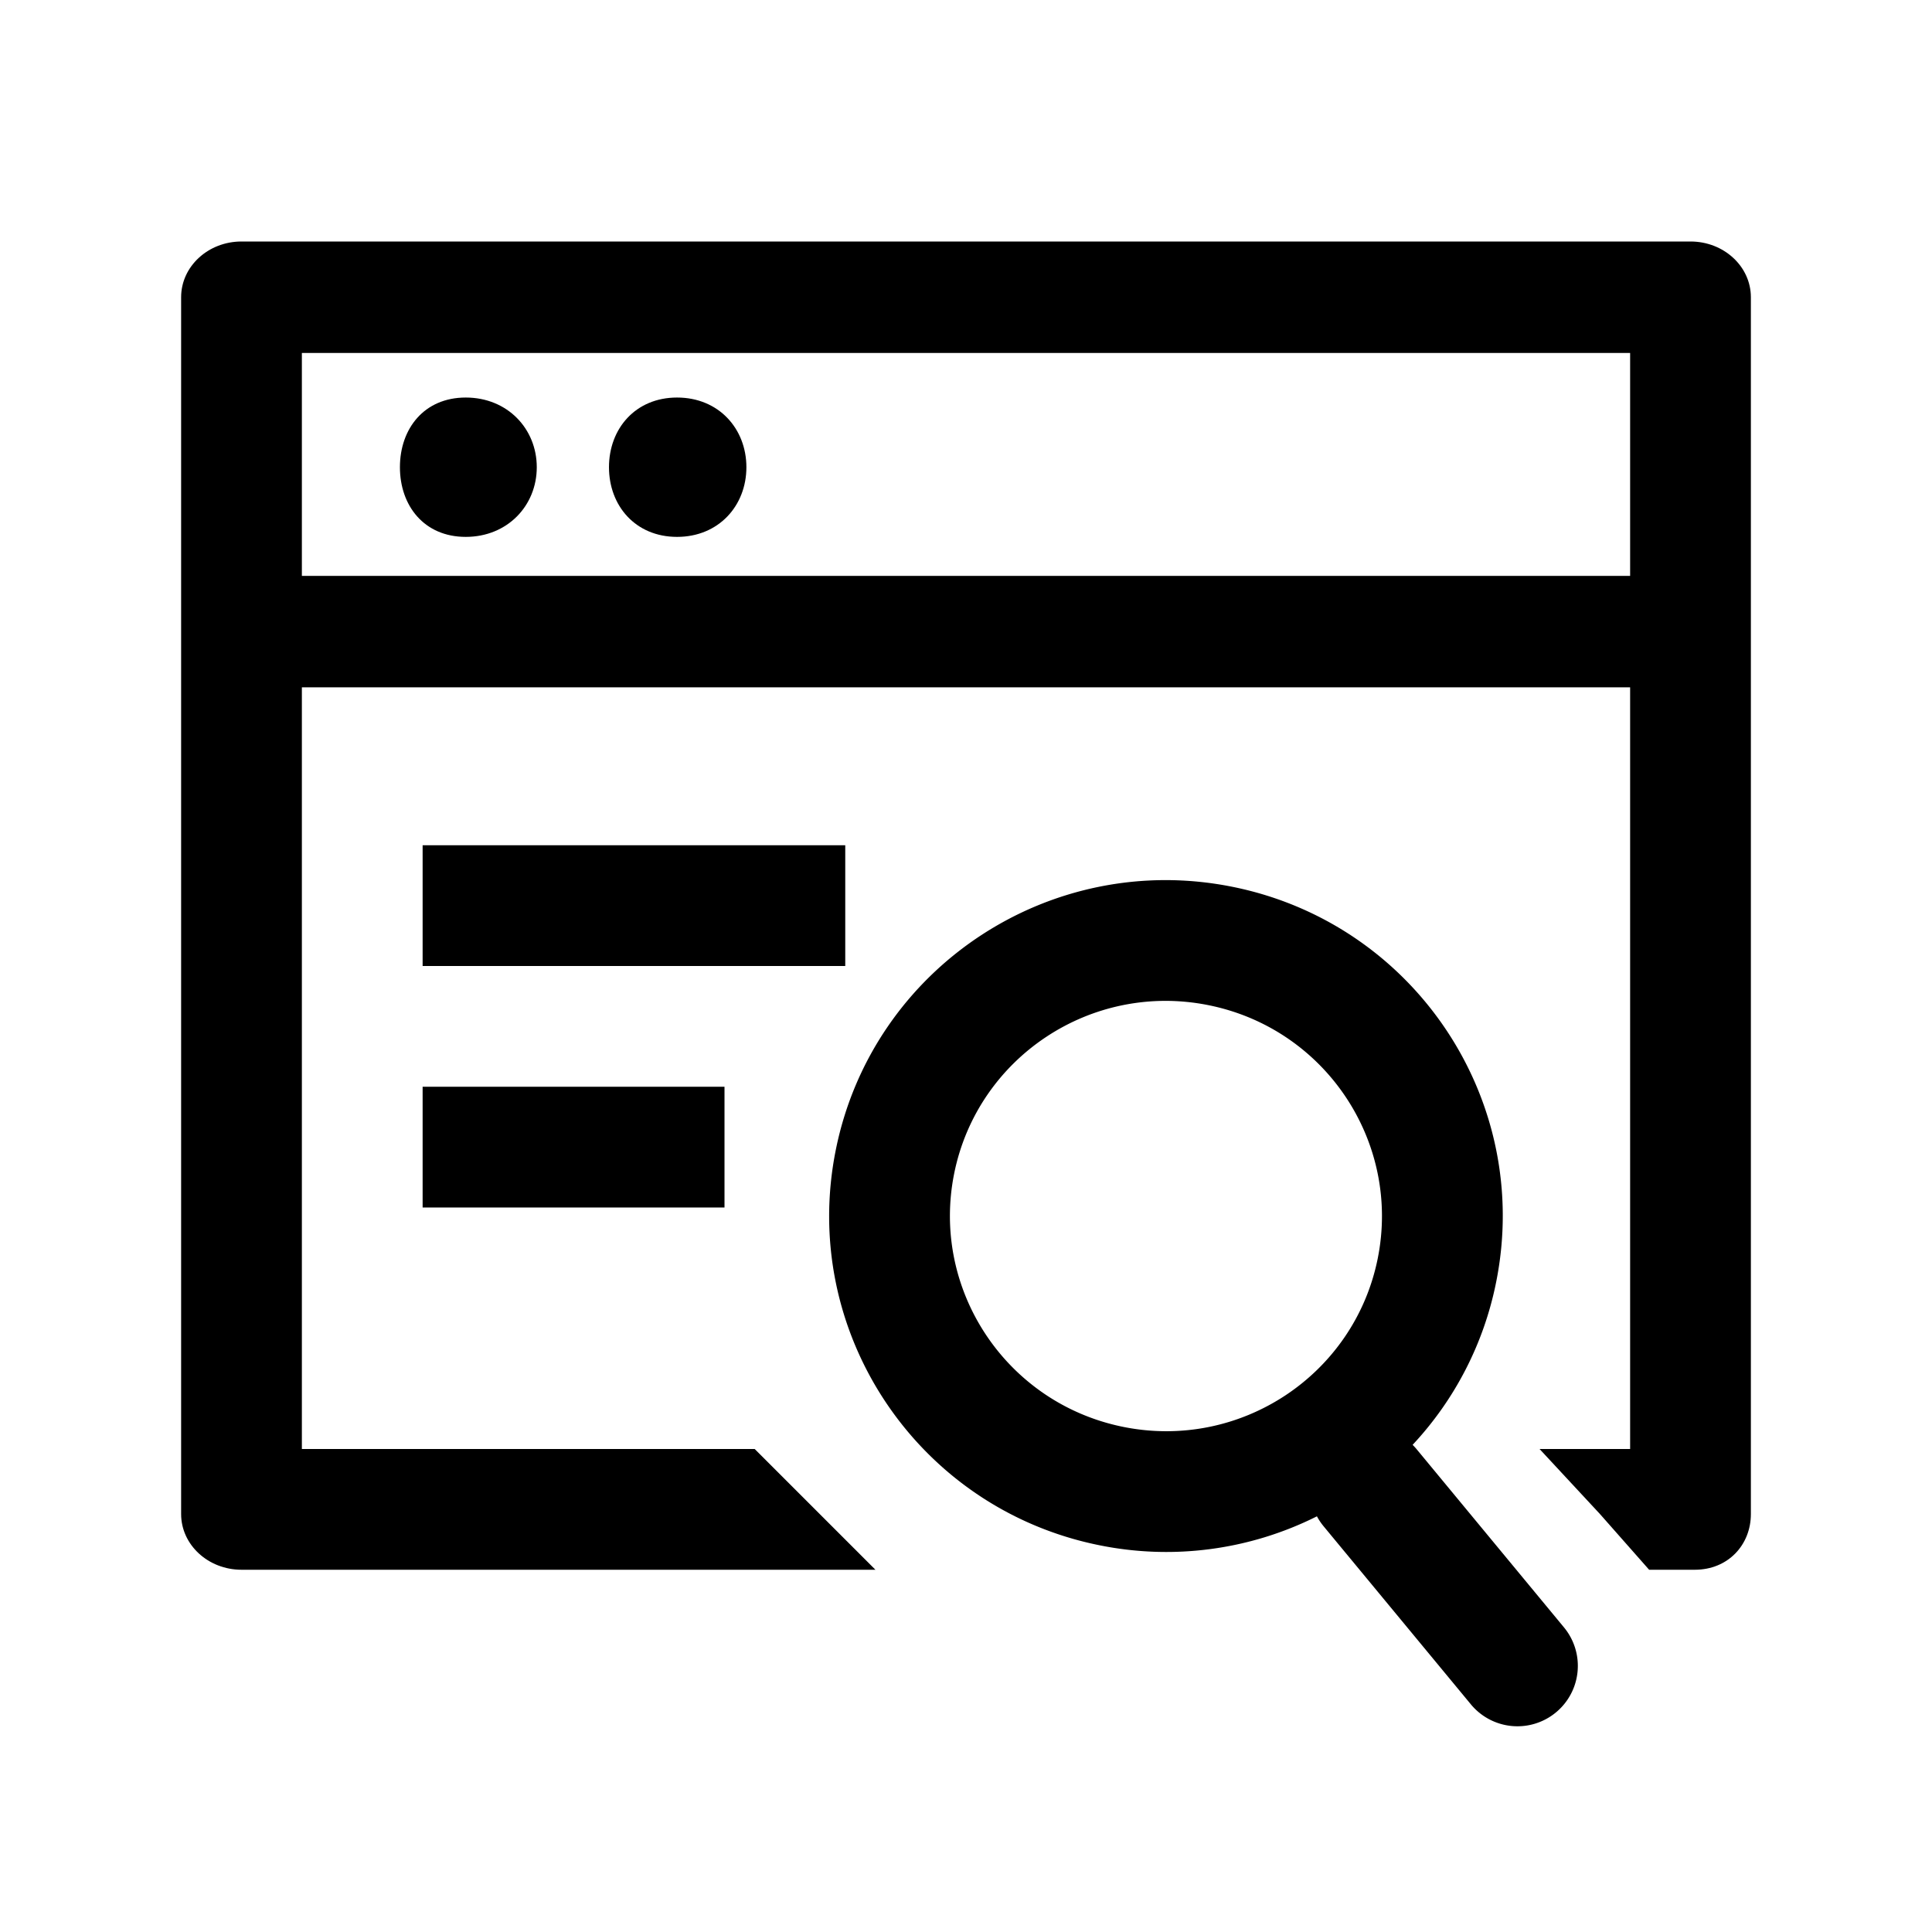 <svg xmlns="http://www.w3.org/2000/svg" width="72" height="72" viewBox="0 0 72 72">
  <path fill-rule="evenodd" d="M51.342 46.91c-.877 4.329-5.113 7.147-9.481 6.266-4.368-.882-7.176-5.12-6.3-9.45.877-4.328 5.114-7.146 9.482-6.265 4.368.881 7.175 5.12 6.299 9.449Zm-2.264 9.599a12.523 12.523 0 0 1-8.11 1.077c-6.794-1.37-11.19-7.974-9.817-14.75 1.372-6.774 7.991-11.156 14.785-9.786 6.794 1.37 11.19 7.974 9.817 14.75a12.441 12.441 0 0 1-3.109 6.045c.053.052.104.108.153.167l5.488 6.636a2.25 2.25 0 0 1-3.469 2.869l-5.488-6.636a2.26 2.26 0 0 1-.25-.372Z" clip-rule="evenodd"/>
  <path d="M20.004 17.412c0 1.433-1.094 2.596-2.647 2.596-1.553 0-2.453-1.163-2.453-2.596 0-1.434.9-2.597 2.453-2.597s2.647 1.163 2.647 2.597Zm5.228 2.596c1.553 0 2.584-1.163 2.584-2.596 0-1.434-1.03-2.597-2.584-2.597-1.553 0-2.537 1.163-2.537 2.597 0 1.433.984 2.596 2.537 2.596Z"/>
  <path fill-rule="evenodd" d="M11.25 25.615V54h16.875l4.5 4.5H9c-1.243 0-2.25-.93-2.25-2.077V11.077C6.75 9.93 7.757 9 9 9h54c1.243 0 2.25.93 2.25 2.077v45.346c0 1.147-.847 2.077-2.09 2.077h-1.702l-1.833-2.077L57.375 54h3.375V25.615h-49.5Zm0-4.153v-8.308h49.5v8.308h-49.5Z" clip-rule="evenodd"/>
  <path fill-rule="evenodd" d="M31.5 36H15.75v-4.5H31.5V36ZM27 45H15.75v-4.5H27V45Z" clip-rule="evenodd"/>
</svg>
